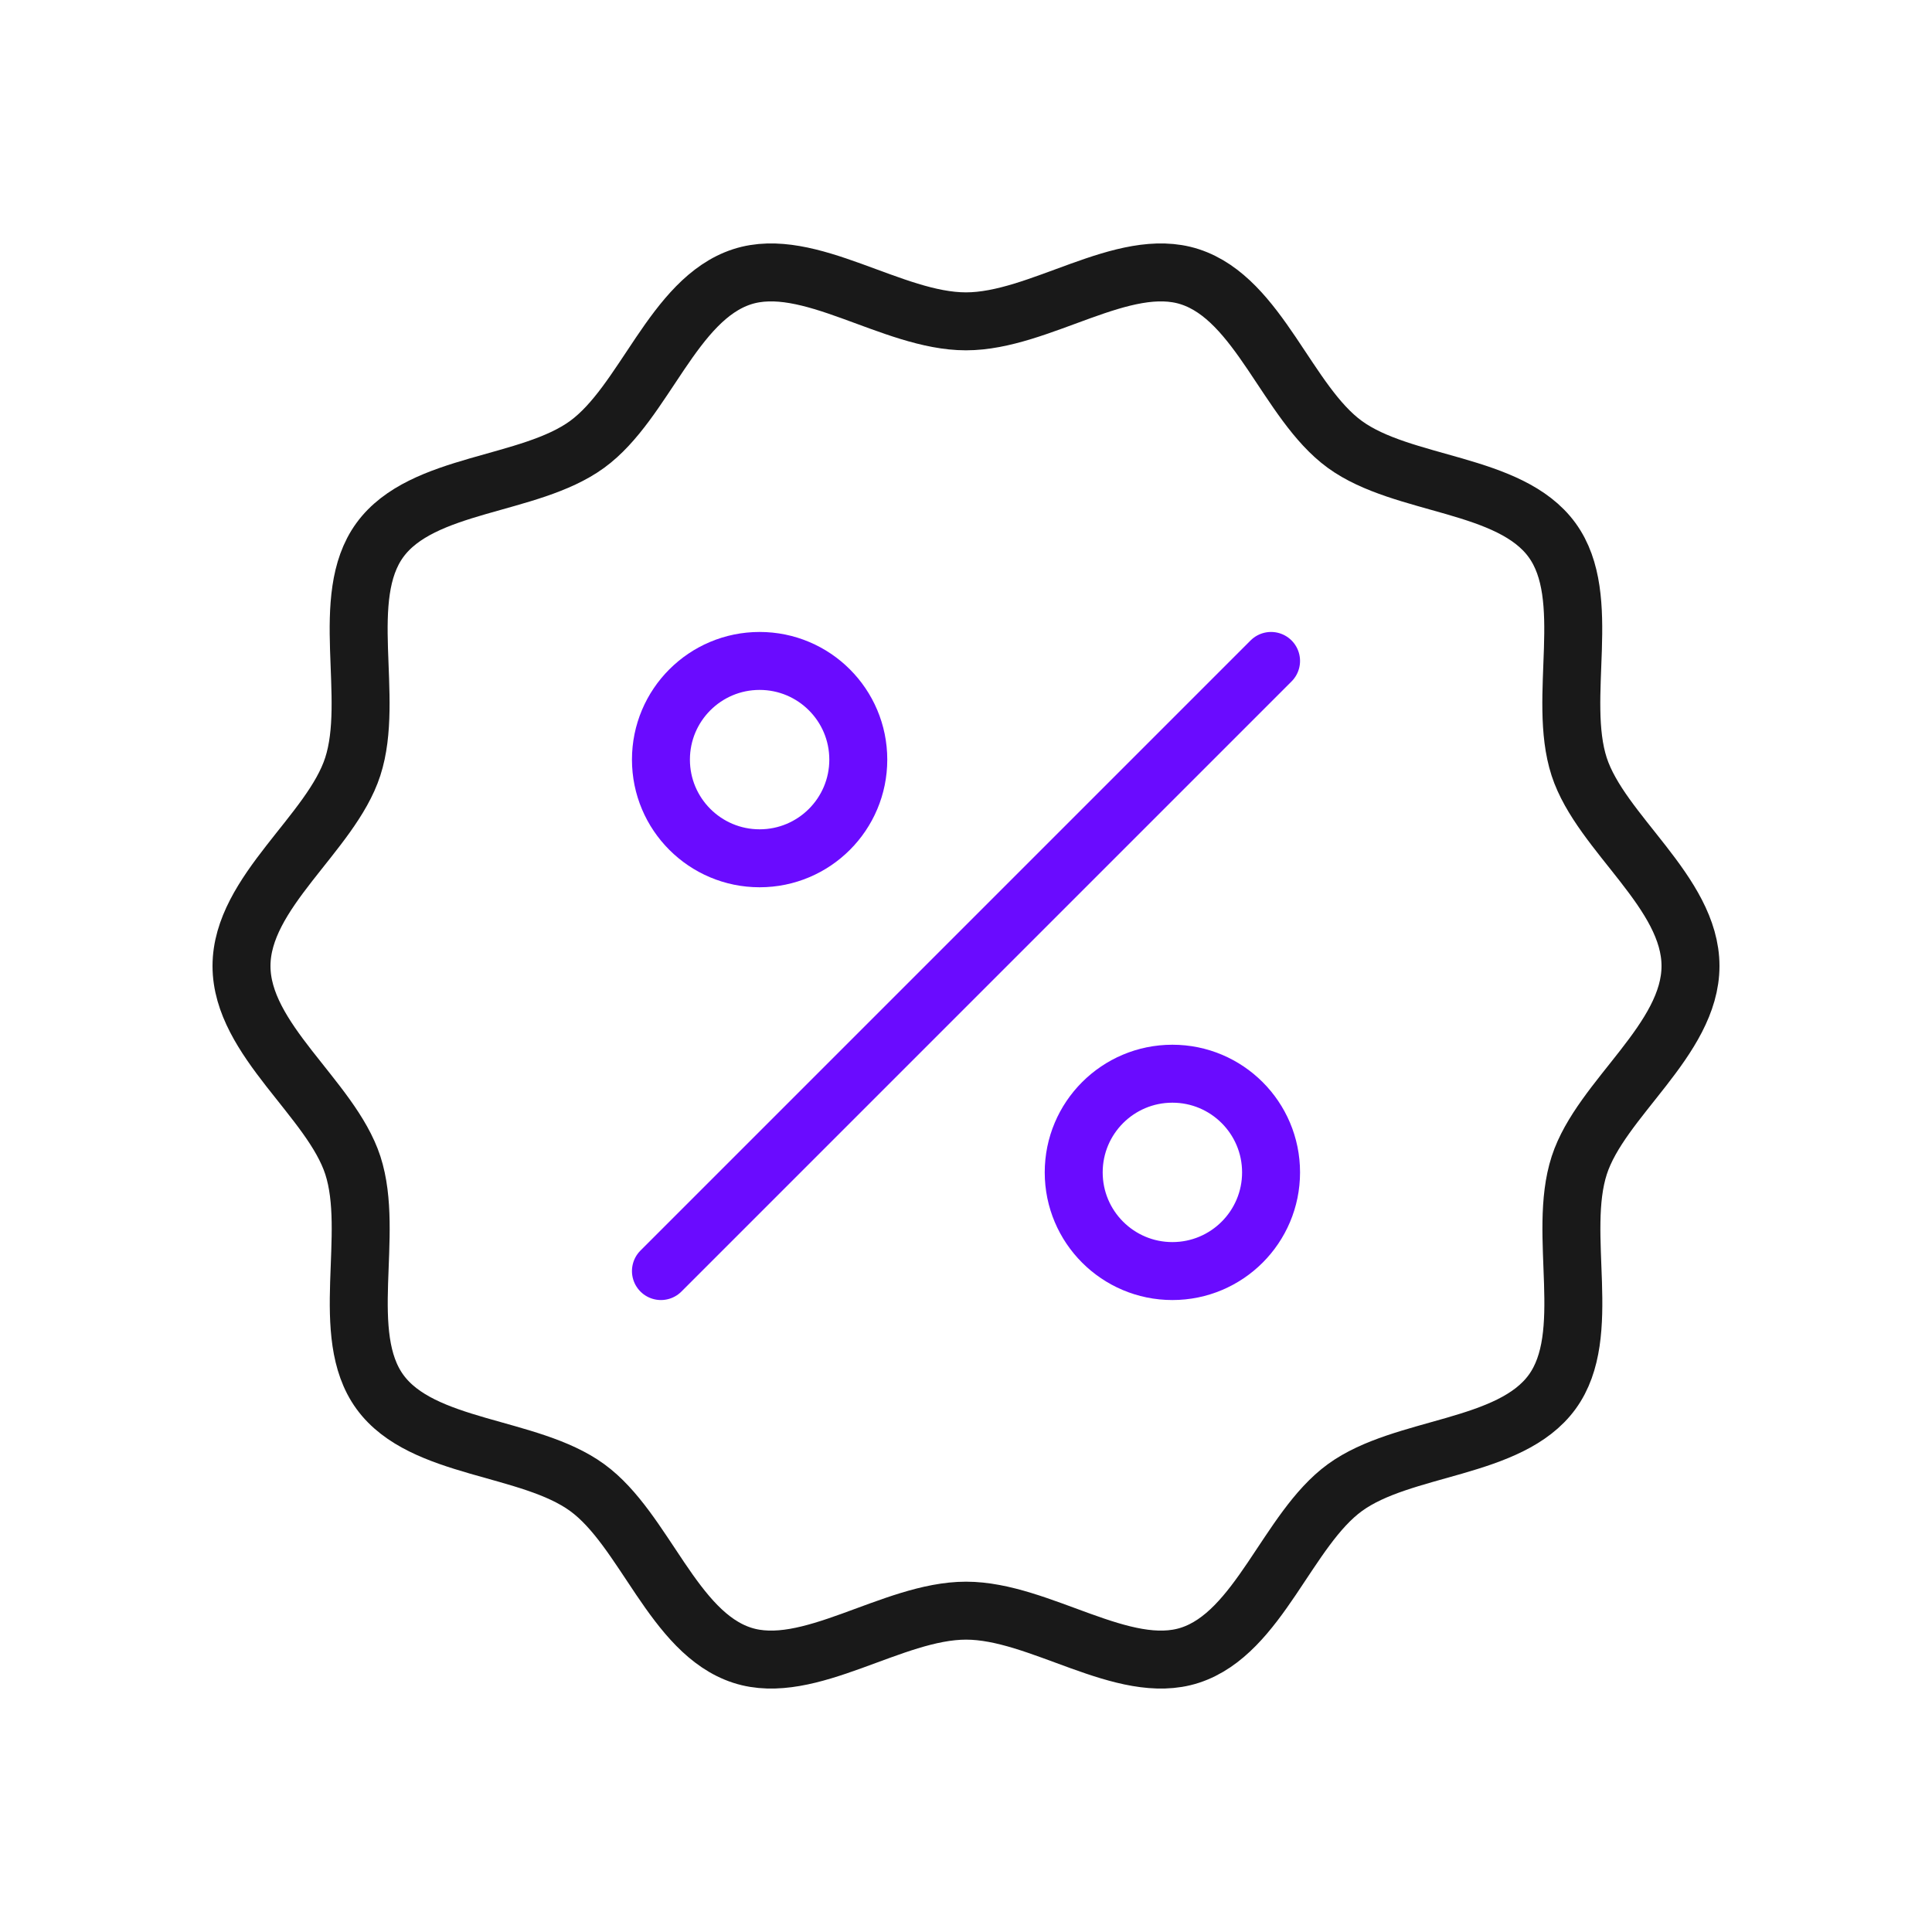 <svg width="400" height="400" viewBox="0 0 400 400" fill="none" xmlns="http://www.w3.org/2000/svg">
<path d="M350 200C350 215.29 331.45 227.46 326.97 241.26C322.33 255.56 330.02 276.28 321.36 288.18C312.61 300.2 290.47 299.24 278.45 307.99C266.55 316.65 260.66 338.05 246.37 342.7C232.57 347.18 215.3 333.47 200.01 333.47C184.72 333.47 167.44 347.18 153.65 342.7C139.35 338.06 133.47 316.65 121.57 307.99C109.55 299.24 87.41 300.2 78.66 288.18C70 276.28 77.69 255.56 73.05 241.26C68.55 227.46 50 215.29 50 200C50 184.71 68.55 172.54 73.03 158.74C77.67 144.44 69.98 123.72 78.64 111.82C87.39 99.8 109.53 100.76 121.55 92.01C133.45 83.35 139.34 61.95 153.63 57.3C167.43 52.82 184.7 66.53 199.99 66.53C215.28 66.53 232.56 52.82 246.35 57.3C260.65 61.94 266.53 83.35 278.43 92.01C290.45 100.76 312.59 99.8 321.34 111.82C330 123.72 322.31 144.44 326.95 158.74C331.45 172.54 350 184.71 350 200Z" stroke="#191919" stroke-width="12" stroke-miterlimit="10" stroke-linecap="round" stroke-linejoin="round"/>
<path d="M263.16 136.84L136.84 263.16" stroke="#6A0BFF" stroke-width="12" stroke-miterlimit="10" stroke-linecap="round" stroke-linejoin="round"/>
<path d="M157.27 177.7C168.553 177.7 177.7 168.553 177.7 157.27C177.7 145.987 168.553 136.84 157.27 136.84C145.987 136.84 136.84 145.987 136.84 157.27C136.84 168.553 145.987 177.7 157.27 177.7Z" stroke="#6A0BFF" stroke-width="12" stroke-miterlimit="10" stroke-linecap="round" stroke-linejoin="round"/>
<path d="M242.73 263.16C254.013 263.16 263.16 254.013 263.16 242.73C263.16 231.447 254.013 222.3 242.73 222.3C231.447 222.3 222.3 231.447 222.3 242.73C222.3 254.013 231.447 263.16 242.73 263.16Z" stroke="#6A0BFF" stroke-width="12" stroke-miterlimit="10" stroke-linecap="round" stroke-linejoin="round"/>
</svg>
